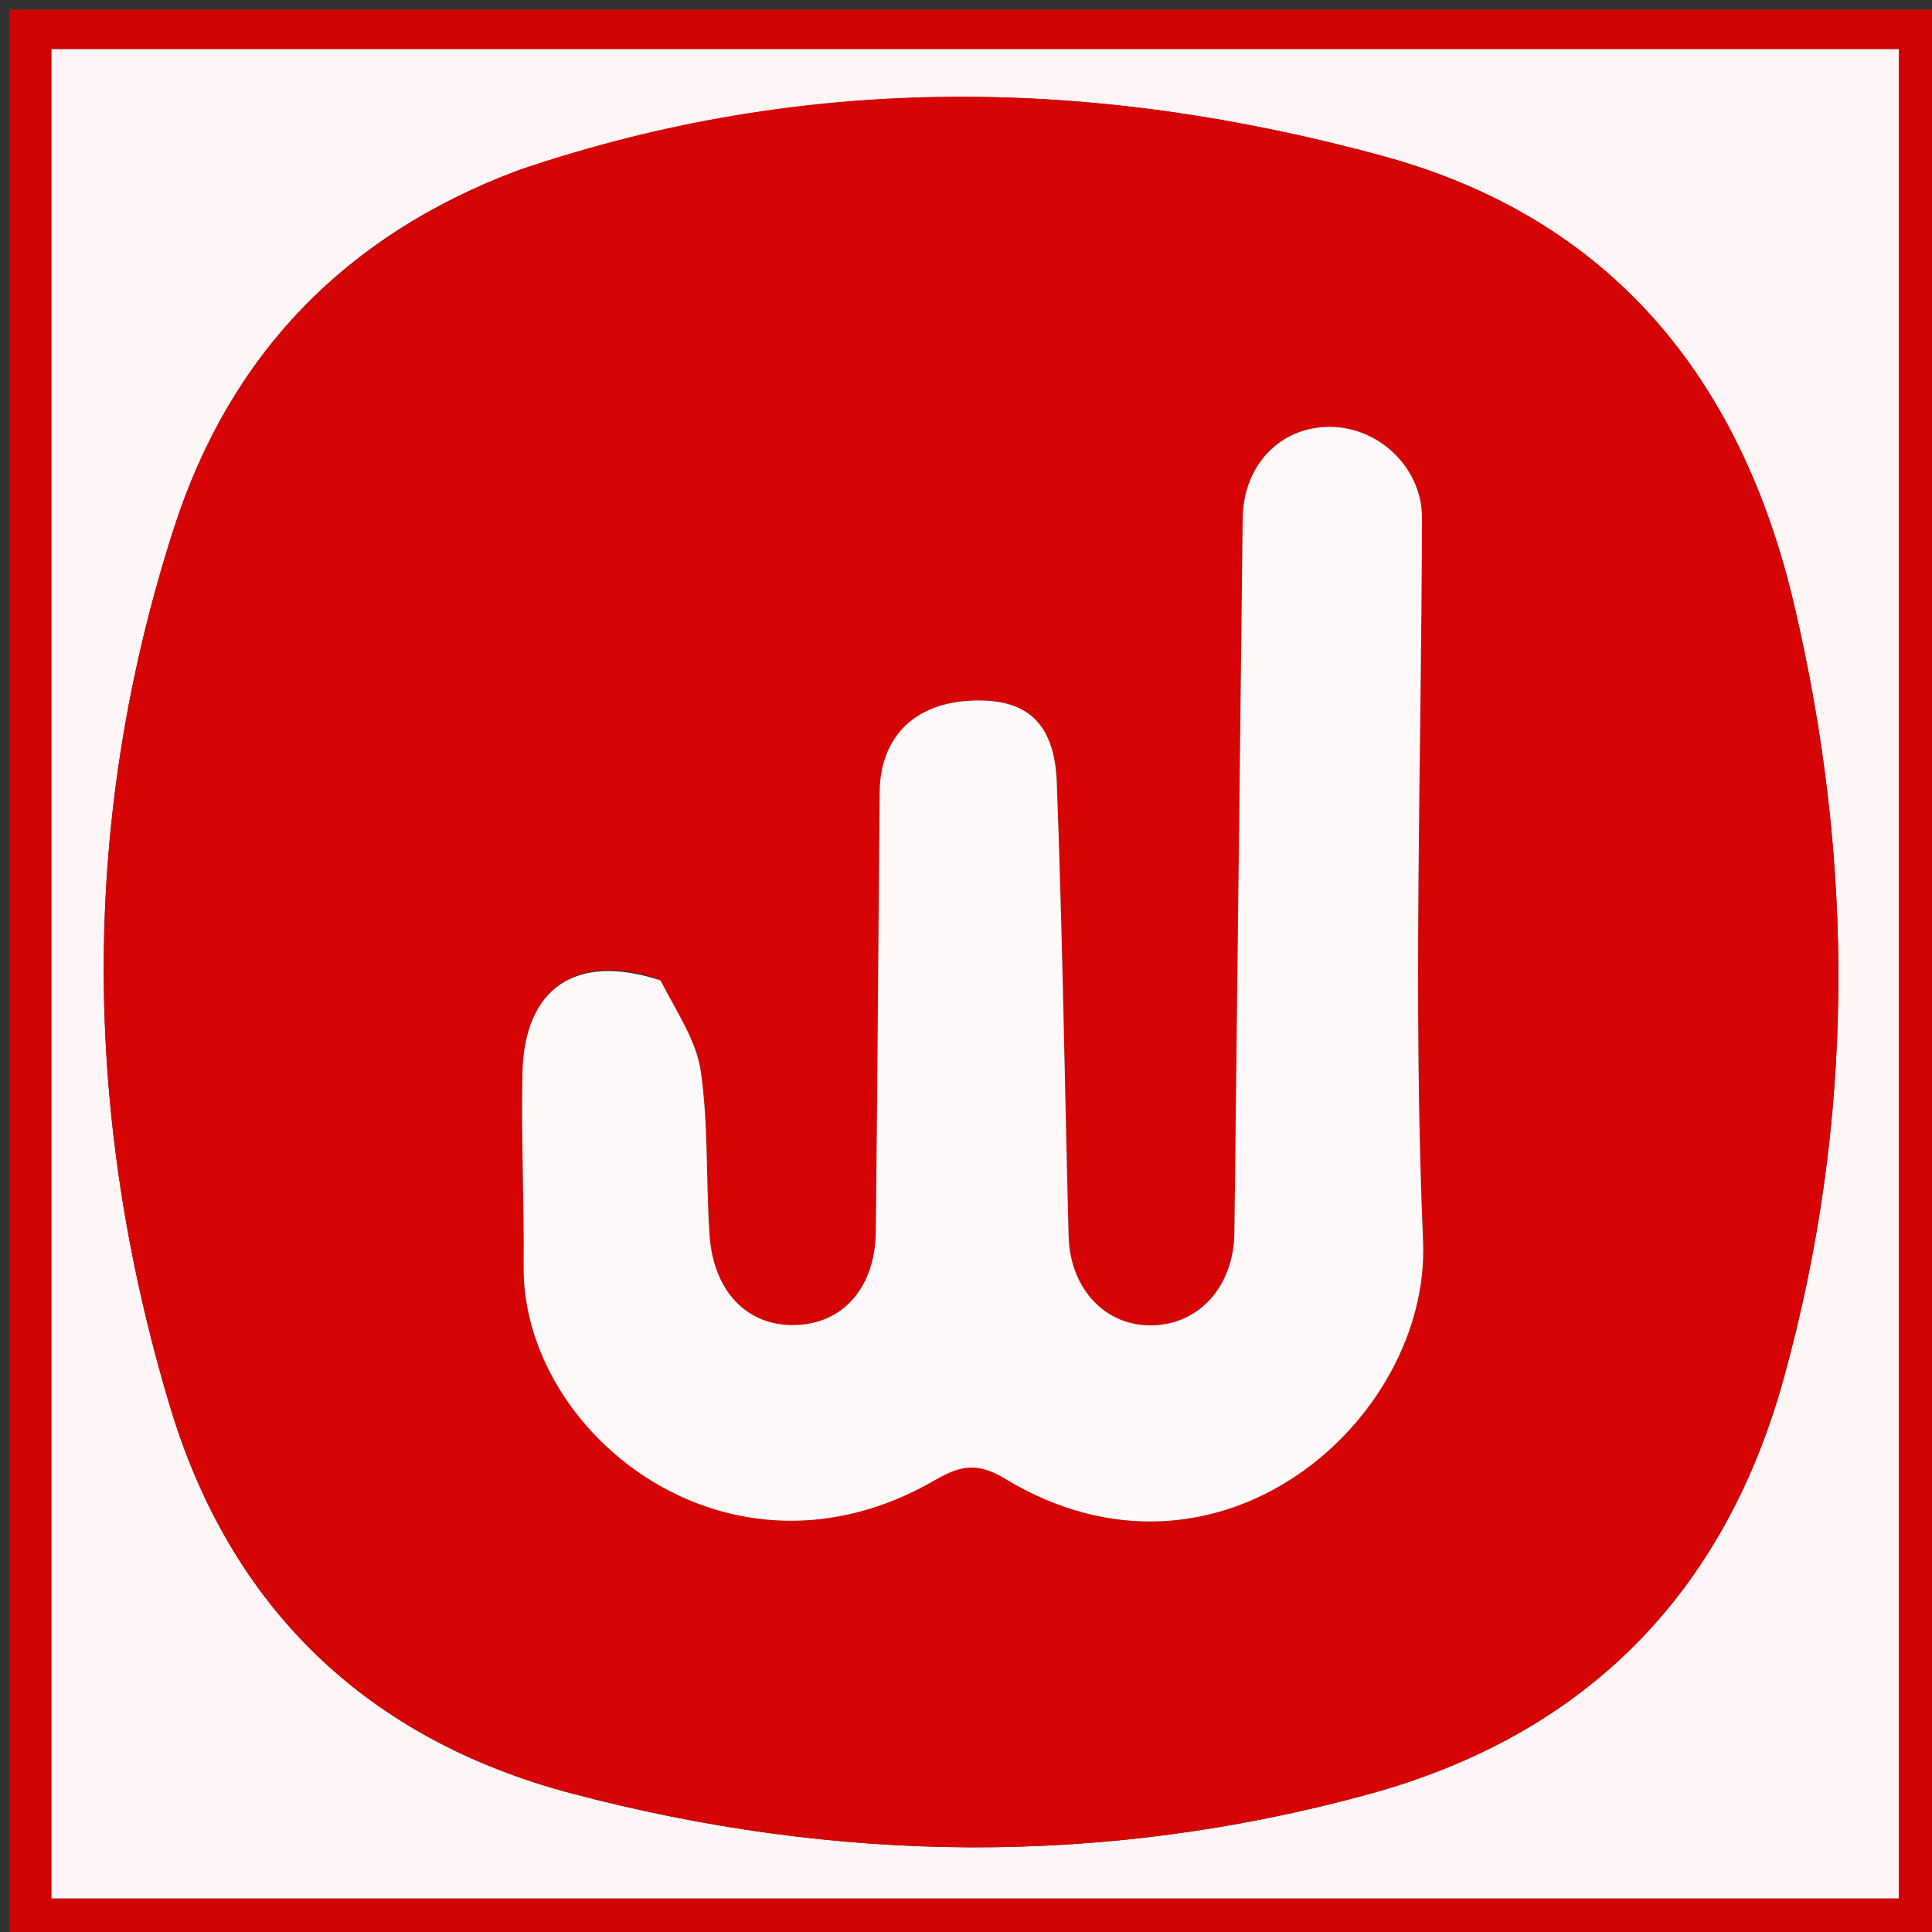 <svg version="1.1" id="Layer_1" xmlns="http://www.w3.org/2000/svg" xmlns:xlink="http://www.w3.org/1999/xlink" x="0px" y="0px"
	 width="100%" viewBox="0 0 200 200" enable-background="new 0 0 200 200" xml:space="preserve">
<rect x="0" y="0" width="200" height="200" fill="#333333" stroke="none"/>
<path fill="#D00404" opacity="1" stroke="none" 
	d="
M201,69 
	C201,113.333 201,157.167 201,201 
	C134.333,201 67.667,201 1,201 
	C1,134.333 1,67.667 1,1 
	C67.667,1 134.333,1 201,1 
	C201,23.5 201,46 201,69 
M191.331,5.088 
	C129.399,5.088 67.466,5.088 5.334,5.088 
	C5.334,69.25 5.334,132.819 5.334,196.52 
	C69.279,196.52 132.966,196.52 196.565,196.52 
	C196.565,132.554 196.565,68.986 196.565,5.089 
	C194.906,5.089 193.598,5.089 191.331,5.088 
z"/>
<path fill="#FEF6F6" opacity="1" stroke="none" 
	d="
M191.81,5.088 
	C193.598,5.089 194.906,5.089 196.565,5.089 
	C196.565,68.986 196.565,132.554 196.565,196.52 
	C132.966,196.52 69.279,196.52 5.334,196.52 
	C5.334,132.819 5.334,69.25 5.334,5.088 
	C67.466,5.088 129.399,5.088 191.81,5.088 
M53.356,17.752 
	C35.685,24.401 23.789,36.75 18.018,54.634 
	C8.263,84.865 8.507,115.326 17.603,145.616 
	C23.887,166.541 38.058,180.071 59.153,185.651 
	C86.566,192.902 114.186,193.253 141.629,185.75 
	C164.036,179.624 178.468,165.072 184.658,142.663 
	C191.998,116.093 192.01,89.313 185.723,62.585 
	C180.239,39.266 166.841,22.603 143.113,16.141 
	C113.395,8.048 83.608,7.42 53.356,17.752 
z"/>
<path fill="#D70405" opacity="1" stroke="none" 
	d="
M53.712,17.596 
	C83.608,7.42 113.395,8.048 143.113,16.141 
	C166.841,22.603 180.239,39.266 185.723,62.585 
	C192.01,89.313 191.998,116.093 184.658,142.663 
	C178.468,165.072 164.036,179.624 141.629,185.75 
	C114.186,193.253 86.566,192.902 59.153,185.651 
	C38.058,180.071 23.887,166.541 17.603,145.616 
	C8.507,115.326 8.263,84.865 18.018,54.634 
	C23.789,36.75 35.685,24.401 53.712,17.596 
M68.04,101.288 
	C59.604,98.618 54.273,102.262 54.084,111.083 
	C53.942,117.74 54.268,124.405 54.203,131.064 
	C54.032,148.441 75.506,165.611 96.837,153.195 
	C99.428,151.687 101.247,151.38 103.986,153.045 
	C126.125,166.498 148.098,146.942 147.314,128.499 
	C146.253,103.561 147.157,78.54 147.2,53.555 
	C147.208,48.53 142.854,44.25 137.762,44.19 
	C132.555,44.129 128.705,48.135 128.642,53.659 
	C128.359,78.308 128.073,102.957 127.784,127.607 
	C127.72,133.094 124.221,137.063 119.342,137.201 
	C114.477,137.34 110.766,133.457 110.623,127.957 
	C110.217,112.307 109.991,96.652 109.4,81.01 
	C109.159,74.651 106.131,72.193 100.285,72.547 
	C94.534,72.894 91.112,76.403 91.062,82.023 
	C90.93,97.18 90.826,112.336 90.664,127.492 
	C90.603,133.264 87.29,137.036 82.321,137.17 
	C77.383,137.304 73.853,133.728 73.452,127.844 
	C73.066,122.196 73.349,116.472 72.544,110.896 
	C72.084,107.709 70.038,104.751 68.04,101.288 
z"/>
<path fill="#FEF9F8" opacity="1" stroke="none" 
	d="
M68.373,101.489 
	C70.038,104.751 72.084,107.709 72.544,110.896 
	C73.349,116.472 73.066,122.196 73.452,127.844 
	C73.853,133.728 77.383,137.304 82.321,137.17 
	C87.29,137.036 90.603,133.264 90.664,127.492 
	C90.826,112.336 90.93,97.18 91.062,82.023 
	C91.112,76.403 94.534,72.894 100.285,72.547 
	C106.131,72.193 109.159,74.651 109.4,81.01 
	C109.991,96.652 110.217,112.307 110.623,127.957 
	C110.766,133.457 114.477,137.34 119.342,137.201 
	C124.221,137.063 127.72,133.094 127.784,127.607 
	C128.073,102.957 128.359,78.308 128.642,53.659 
	C128.705,48.135 132.555,44.129 137.762,44.19 
	C142.854,44.25 147.208,48.53 147.2,53.555 
	C147.157,78.54 146.253,103.561 147.314,128.499 
	C148.098,146.942 126.125,166.498 103.986,153.045 
	C101.247,151.38 99.428,151.687 96.837,153.195 
	C75.506,165.611 54.032,148.441 54.203,131.064 
	C54.268,124.405 53.942,117.74 54.084,111.083 
	C54.273,102.262 59.604,98.618 68.373,101.489 
z"/>
</svg>